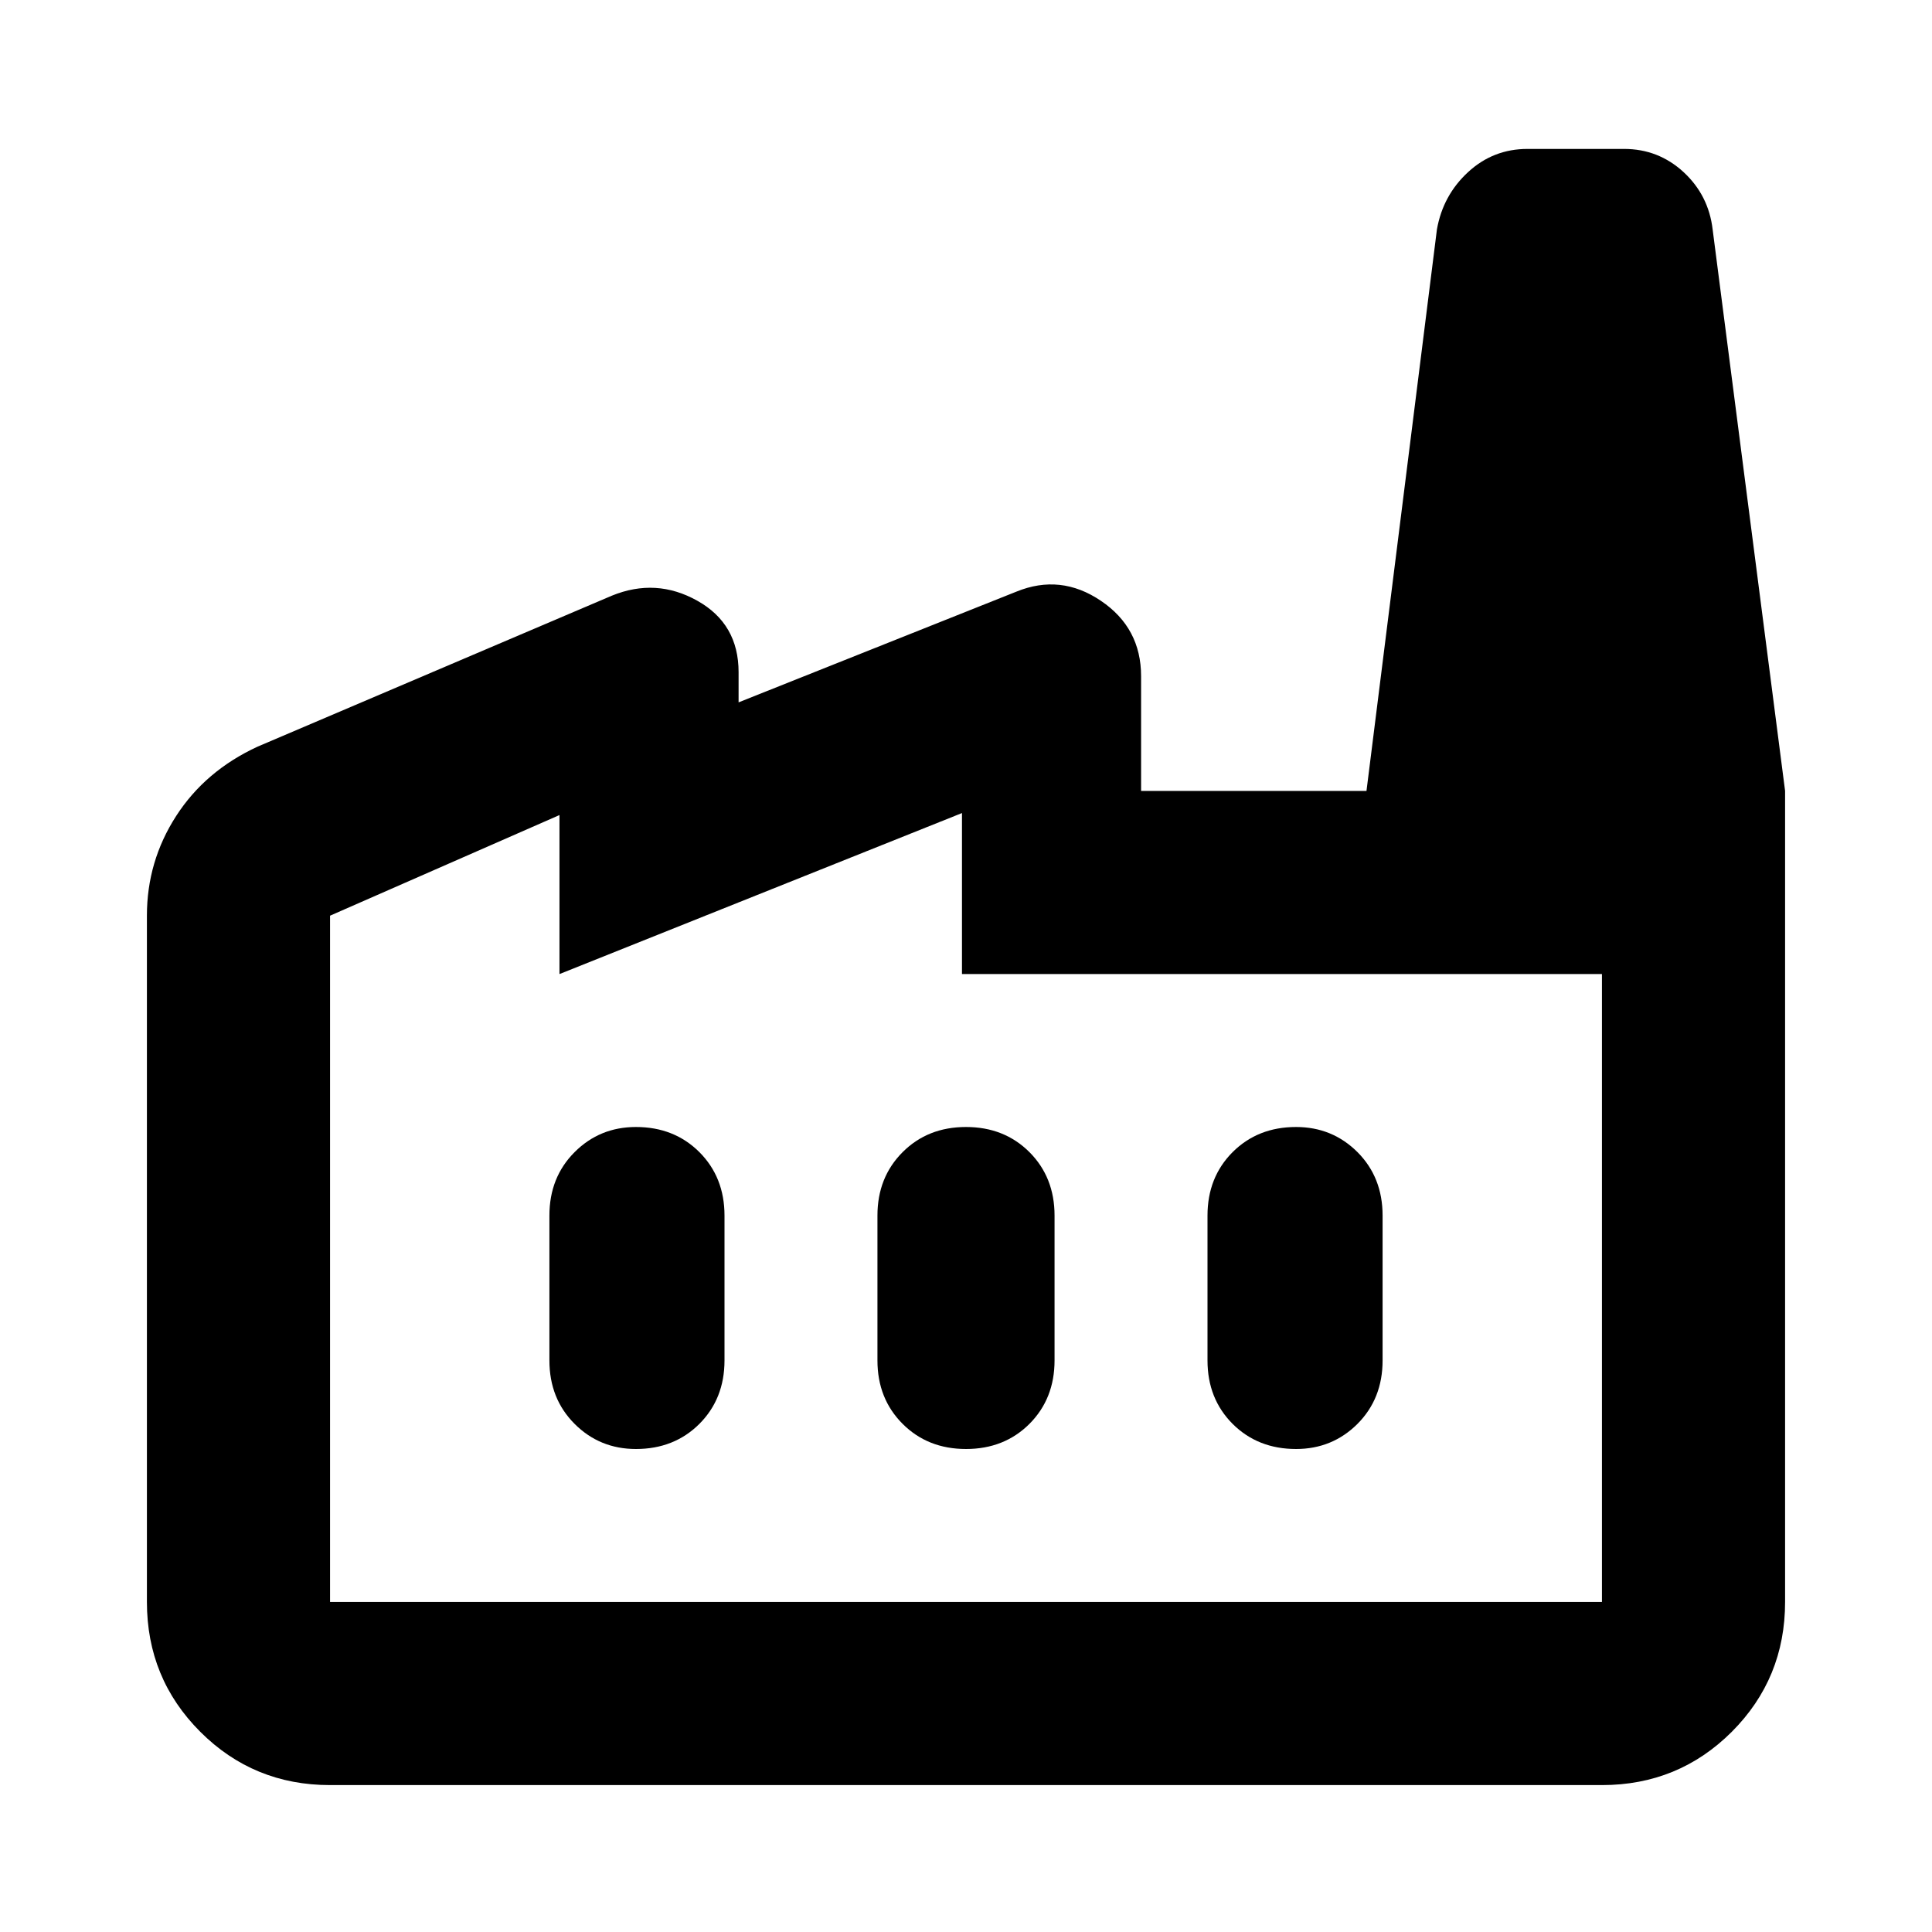 <svg xmlns="http://www.w3.org/2000/svg" height="24" width="24"><path d="M4.1 22.175q-.95 0-1.612-.662-.663-.663-.663-1.613v-8.525q0-.675.363-1.238.362-.562 1.012-.862L7.6 7.4q.55-.225 1.063.063.512.287.512.887v.375l3.45-1.375q.55-.225 1.05.113.5.337.5.937v1.425h8V19.9q0 .95-.662 1.613-.663.662-1.613.662ZM19.9 12.1h-7.95v-2l-5 2v-1.975l-2.85 1.25V19.9h15.8ZM12 18q.475 0 .788-.312.312-.313.312-.788v-1.8q0-.475-.312-.788Q12.475 14 12 14q-.475 0-.787.312-.313.313-.313.788v1.8q0 .475.313.788.312.312.787.312Zm-4.1 0q.475 0 .788-.312Q9 17.375 9 16.9v-1.8q0-.475-.312-.788Q8.375 14 7.9 14q-.45 0-.762.312-.313.313-.313.788v1.8q0 .475.313.788Q7.45 18 7.9 18Zm8.2 0q.45 0 .763-.312.312-.313.312-.788v-1.8q0-.475-.312-.788Q16.55 14 16.1 14q-.475 0-.788.312-.312.313-.312.788v1.8q0 .475.312.788.313.312.788.312Zm6.075-8.175h-5.2l.875-6.975q.075-.425.388-.713.312-.287.737-.287h1.2q.425 0 .738.287.312.288.362.713ZM19.9 19.9H4.1h15.8Z"/></svg>
